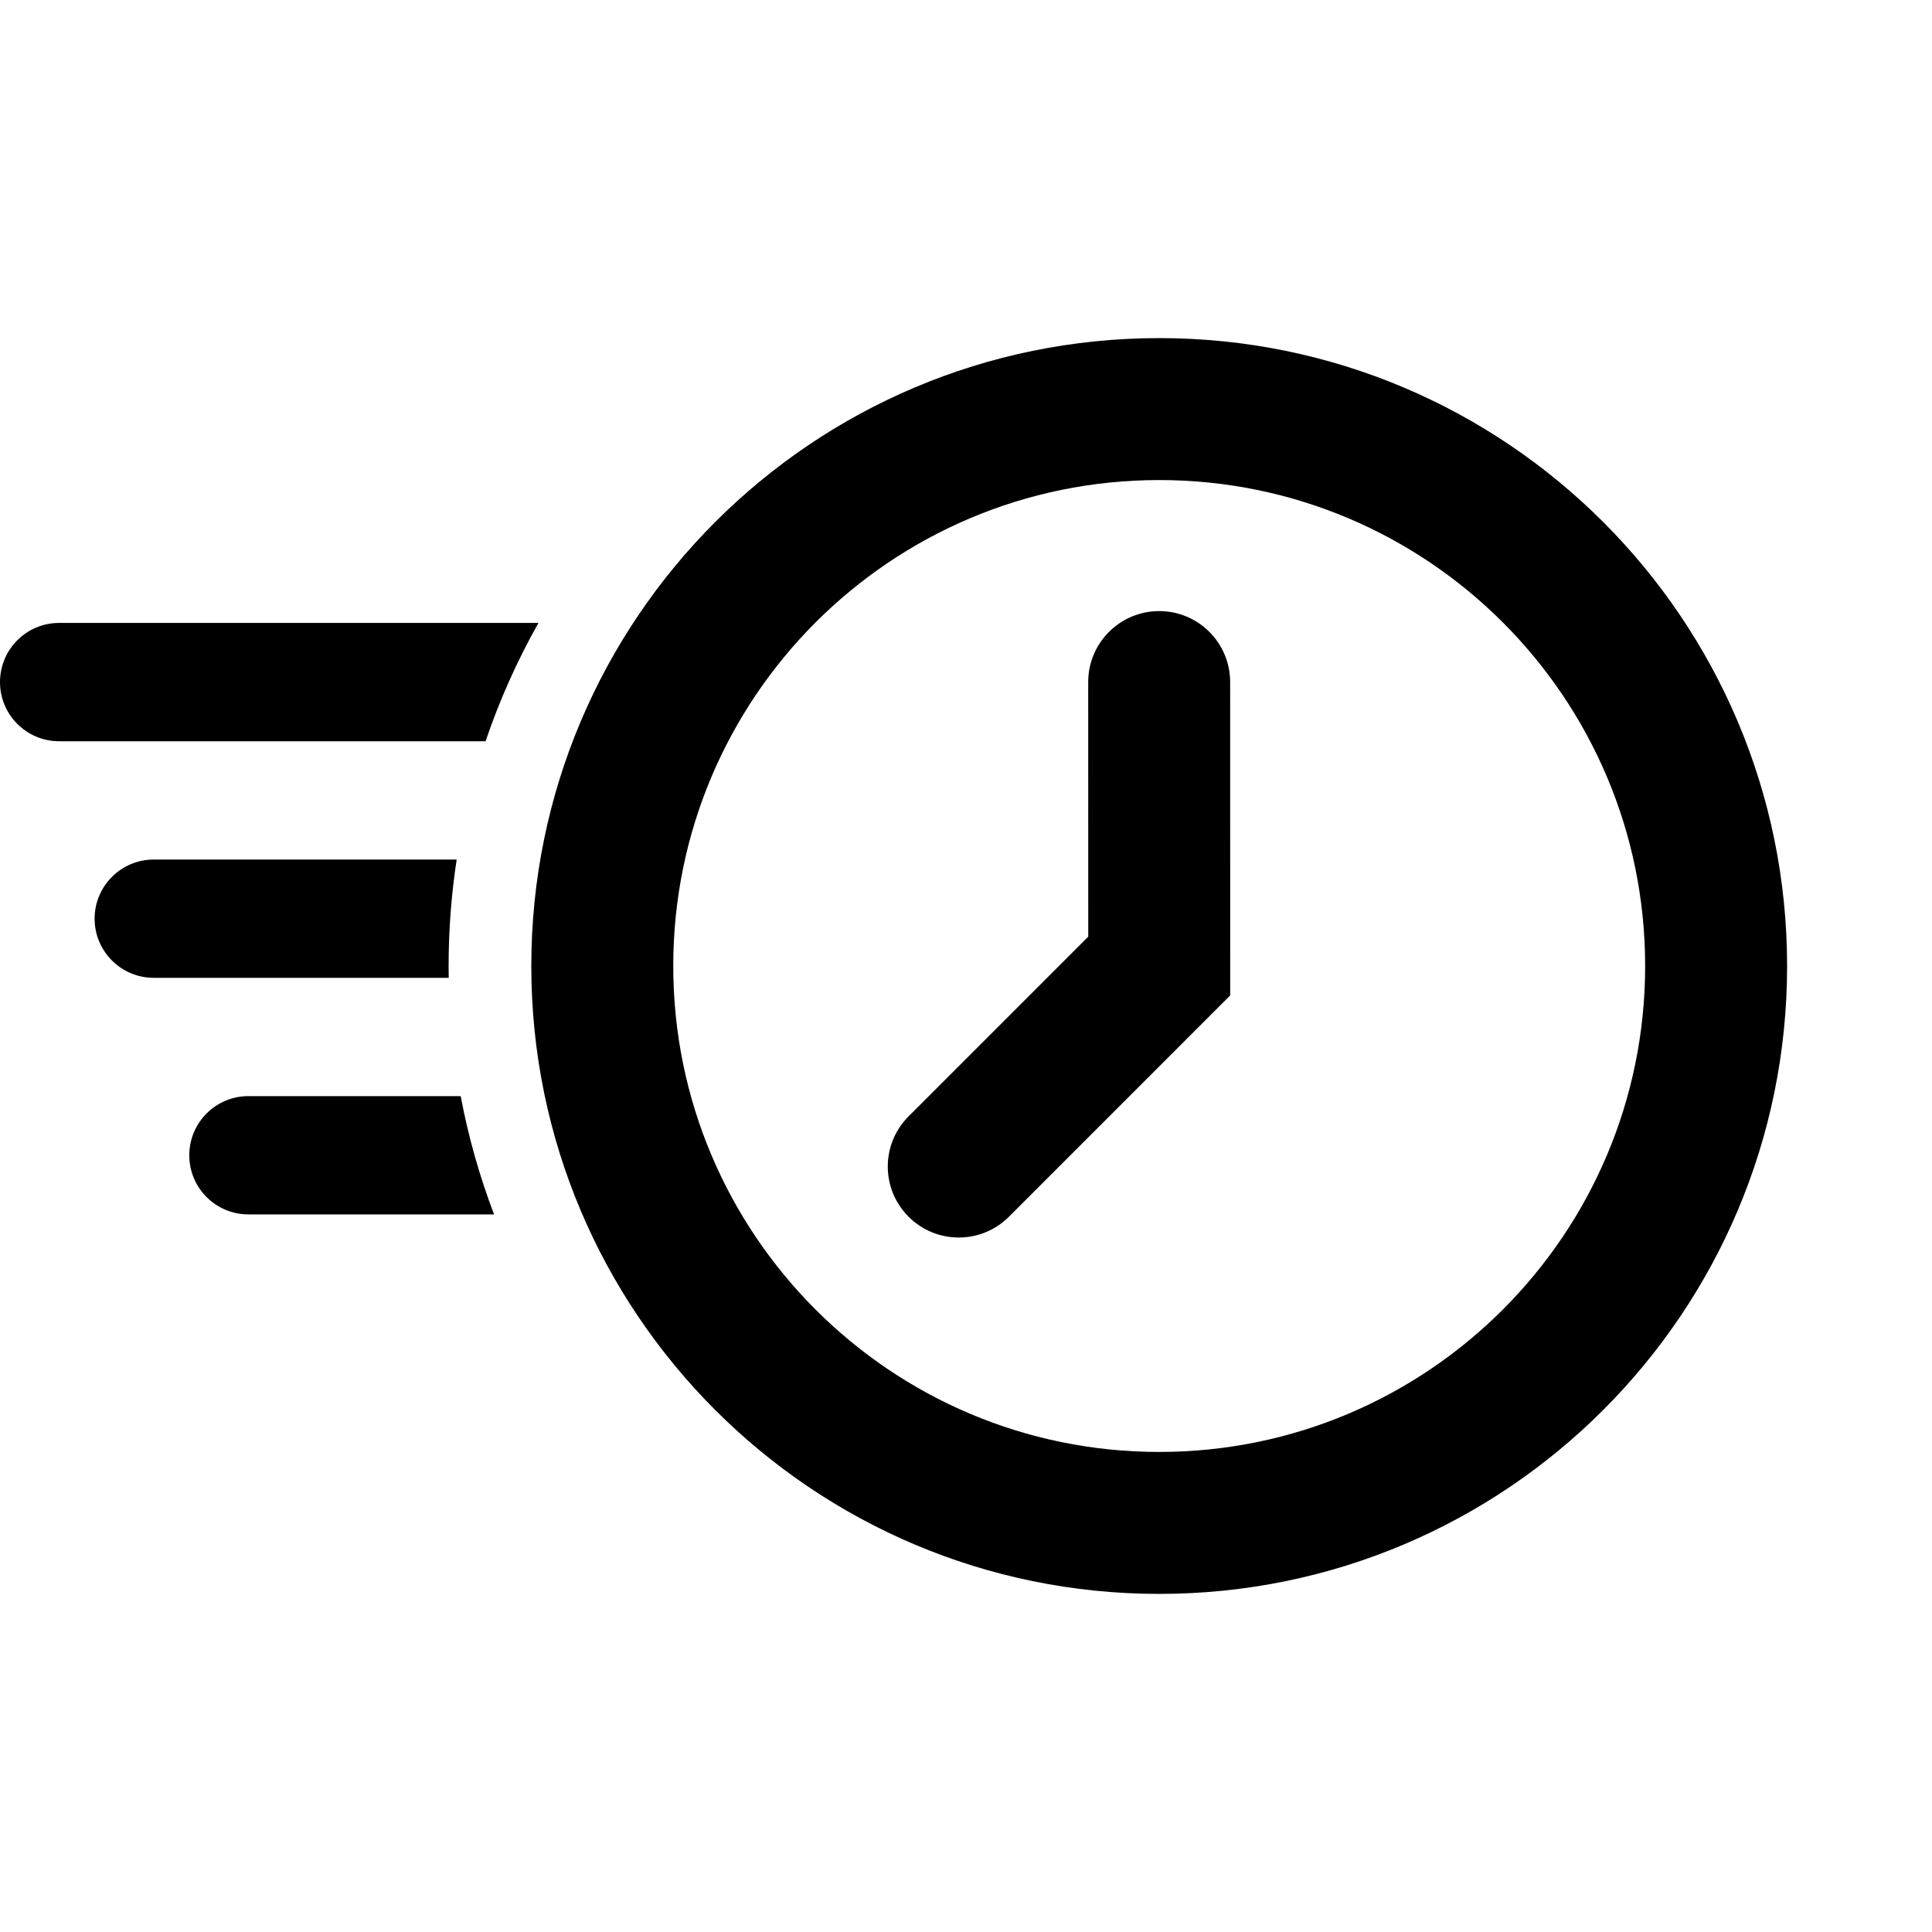 <svg width="40" height="40" viewBox="0 0 40 40" fill="none" xmlns="http://www.w3.org/2000/svg">
<path d="M24 12.652C24.811 12.652 25.469 13.31 25.469 14.122L25.47 20.609L20.889 25.191C20.315 25.765 19.385 25.765 18.811 25.191C18.237 24.617 18.237 23.687 18.811 23.113L22.531 19.392L22.53 14.122C22.53 13.31 23.188 12.652 24 12.652Z" fill="currentColor"/>
<path fill-rule="evenodd" clip-rule="evenodd" d="M24 7C16.82 7 11 12.82 11 20C11 27.18 16.82 33 24 33C31.18 33 37 27.18 37 20C37 12.82 31.18 7 24 7ZM13.939 20C13.939 14.444 18.444 9.939 24 9.939C29.556 9.939 34.061 14.444 34.061 20C34.061 25.556 29.556 30.061 24 30.061C18.444 30.061 13.939 25.556 13.939 20Z" fill="currentColor"/>
<path d="M1.225 15.347H10.053C10.343 14.491 10.711 13.672 11.148 12.897H1.225C0.548 12.897 0 13.445 0 14.122C0 14.798 0.548 15.347 1.225 15.347Z" fill="currentColor"/>
<path d="M9.288 20C9.288 19.251 9.345 18.514 9.455 17.796H3.184C2.508 17.796 1.959 18.344 1.959 19.02C1.959 19.697 2.508 20.245 3.184 20.245H9.29C9.289 20.163 9.288 20.082 9.288 20Z" fill="currentColor"/>
<path d="M9.538 22.694C9.697 23.539 9.93 24.358 10.229 25.143H5.143C4.467 25.143 3.919 24.595 3.919 23.919C3.919 23.242 4.467 22.694 5.143 22.694H9.538Z" fill="currentColor"/>
</svg>

